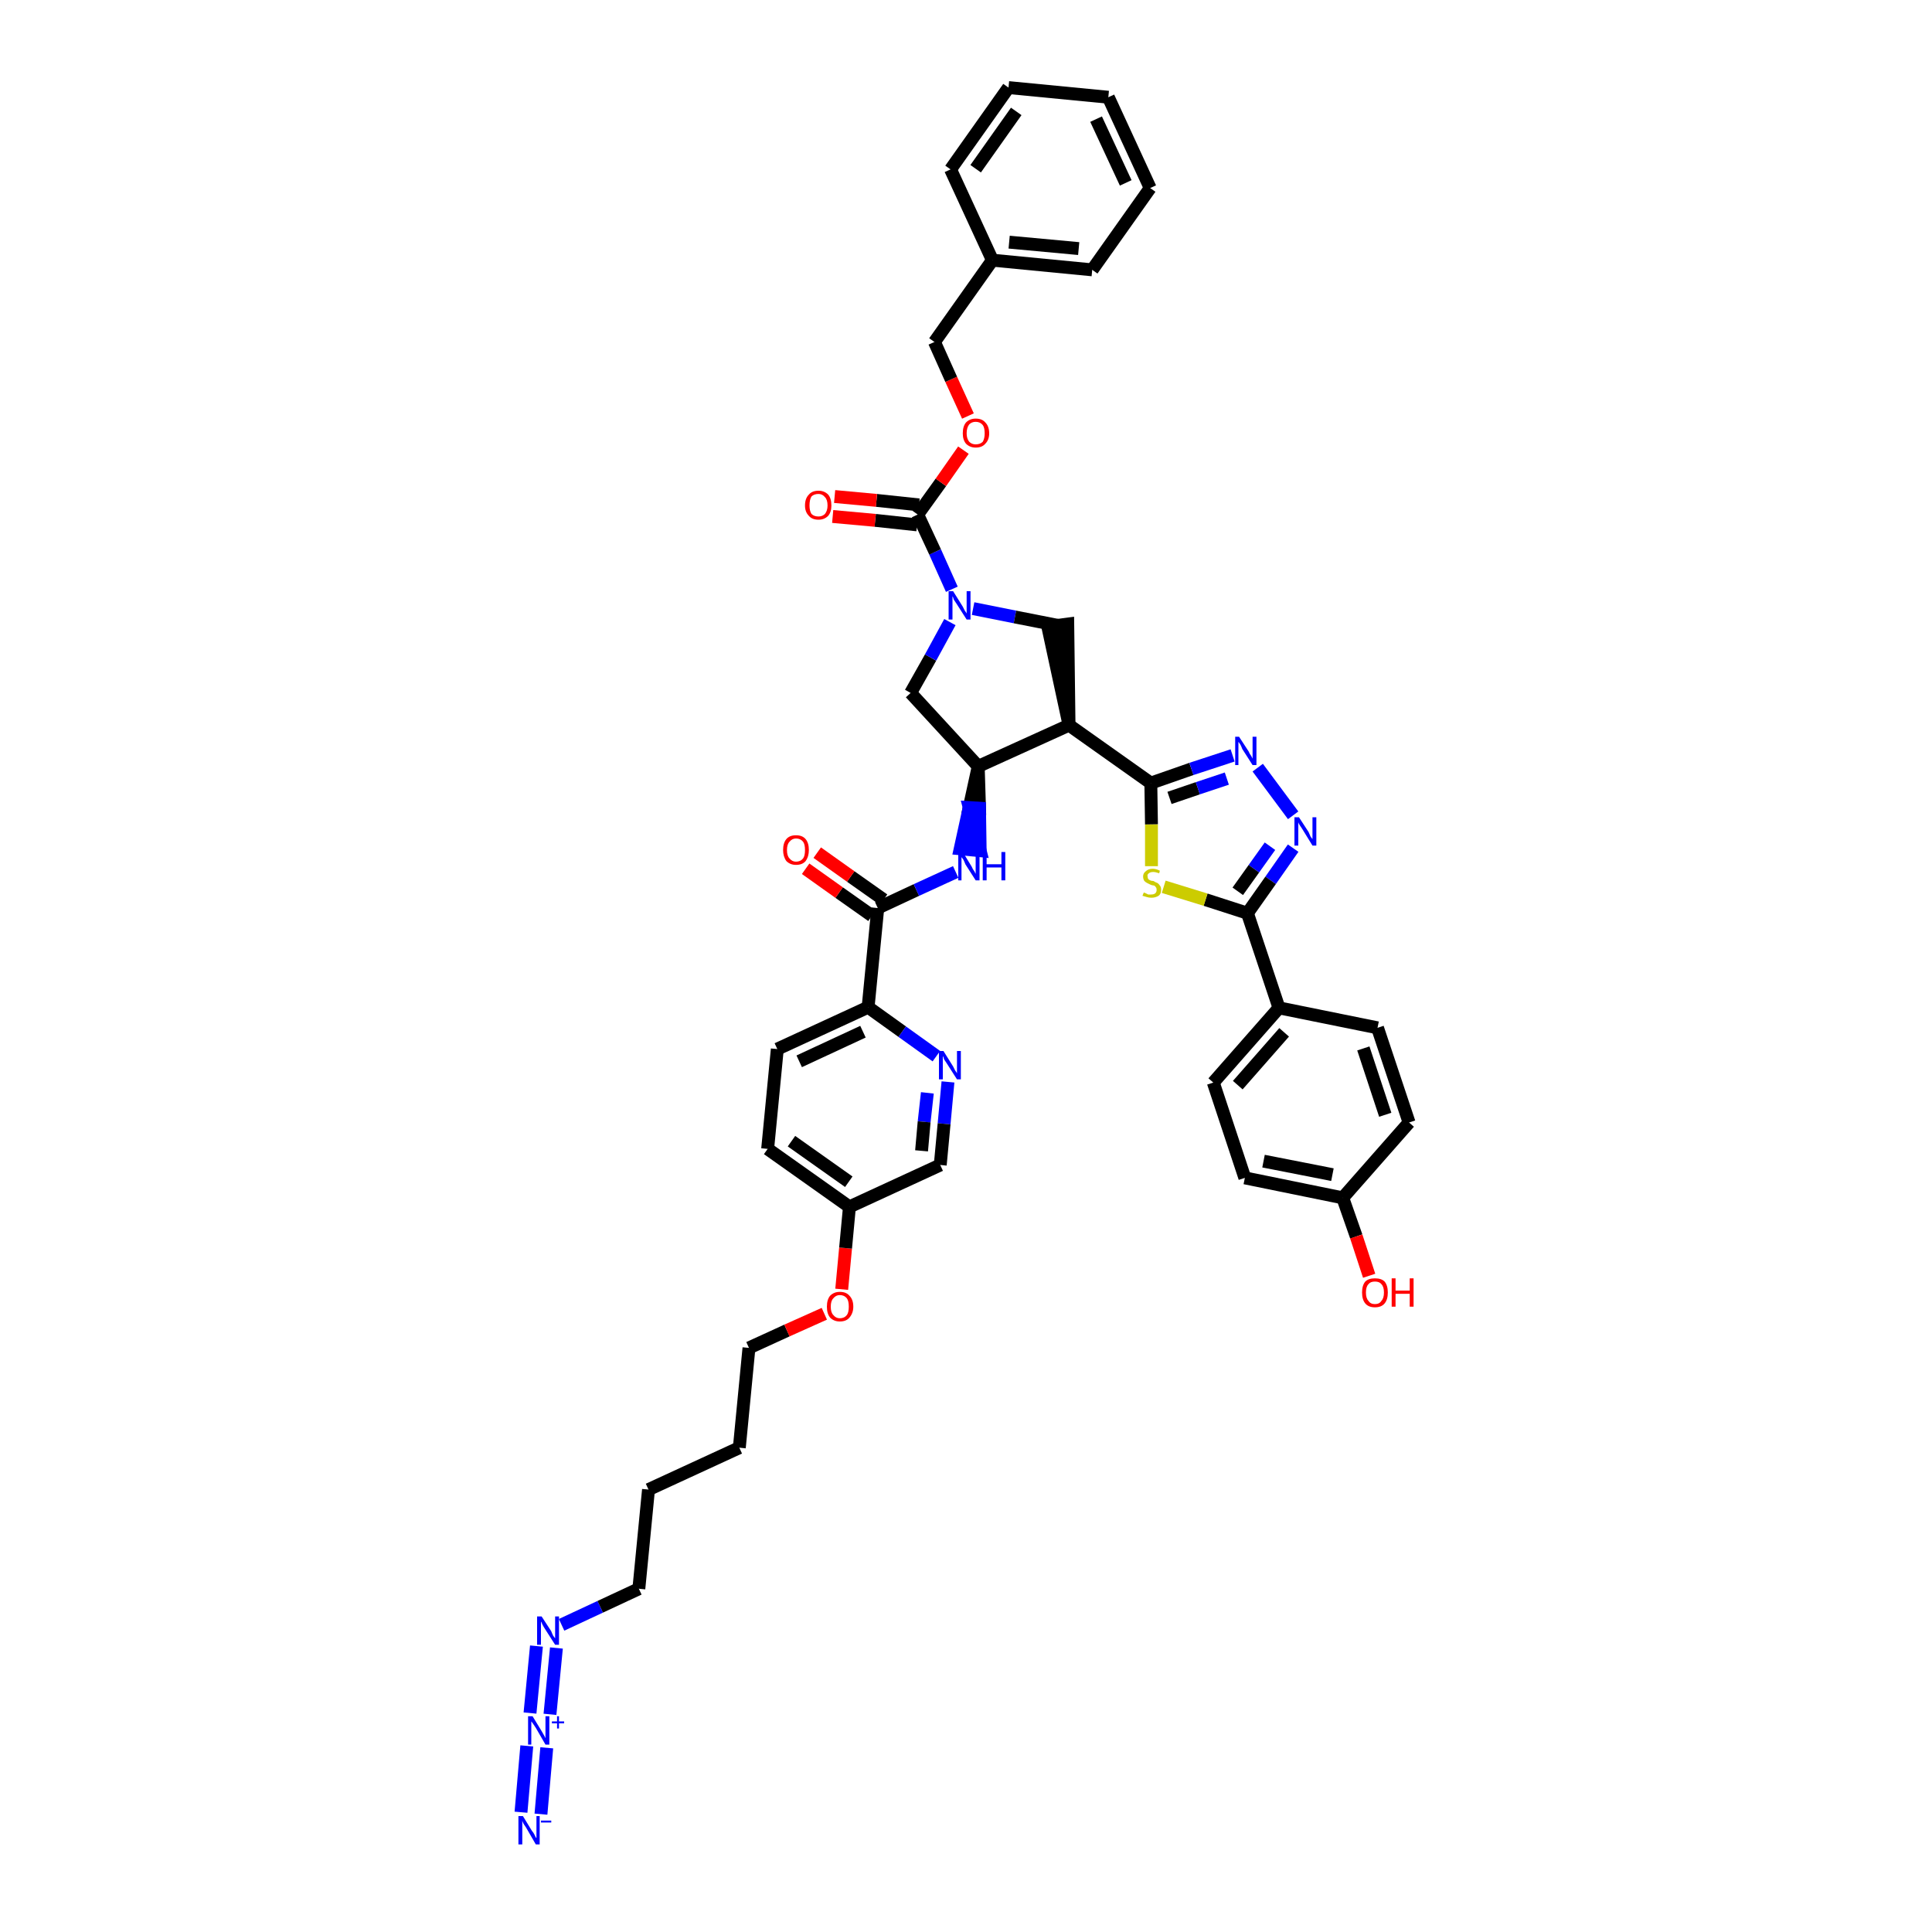 <?xml version='1.0' encoding='iso-8859-1'?>
<svg version='1.1' baseProfile='full'
              xmlns='http://www.w3.org/2000/svg'
                      xmlns:rdkit='http://www.rdkit.org/xml'
                      xmlns:xlink='http://www.w3.org/1999/xlink'
                  xml:space='preserve'
width='300px' height='300px' viewBox='0 0 300 300'>
<!-- END OF HEADER -->
<path class='bond-0 atom-0 atom-1' d='M 84.0,281.7 L 84.9,271.4' style='fill:none;fill-rule:evenodd;stroke:#0000FF;stroke-width:2.0px;stroke-linecap:butt;stroke-linejoin:miter;stroke-opacity:1' />
<path class='bond-0 atom-0 atom-1' d='M 80.9,281.4 L 81.8,271.1' style='fill:none;fill-rule:evenodd;stroke:#0000FF;stroke-width:2.0px;stroke-linecap:butt;stroke-linejoin:miter;stroke-opacity:1' />
<path class='bond-1 atom-1 atom-2' d='M 85.4,266.2 L 86.4,255.9' style='fill:none;fill-rule:evenodd;stroke:#0000FF;stroke-width:2.0px;stroke-linecap:butt;stroke-linejoin:miter;stroke-opacity:1' />
<path class='bond-1 atom-1 atom-2' d='M 82.3,266.0 L 83.3,255.6' style='fill:none;fill-rule:evenodd;stroke:#0000FF;stroke-width:2.0px;stroke-linecap:butt;stroke-linejoin:miter;stroke-opacity:1' />
<path class='bond-2 atom-2 atom-3' d='M 87.2,252.3 L 93.2,249.5' style='fill:none;fill-rule:evenodd;stroke:#0000FF;stroke-width:2.0px;stroke-linecap:butt;stroke-linejoin:miter;stroke-opacity:1' />
<path class='bond-2 atom-2 atom-3' d='M 93.2,249.5 L 99.2,246.7' style='fill:none;fill-rule:evenodd;stroke:#000000;stroke-width:2.0px;stroke-linecap:butt;stroke-linejoin:miter;stroke-opacity:1' />
<path class='bond-3 atom-3 atom-4' d='M 99.2,246.7 L 100.7,231.3' style='fill:none;fill-rule:evenodd;stroke:#000000;stroke-width:2.0px;stroke-linecap:butt;stroke-linejoin:miter;stroke-opacity:1' />
<path class='bond-4 atom-4 atom-5' d='M 100.7,231.3 L 114.8,224.8' style='fill:none;fill-rule:evenodd;stroke:#000000;stroke-width:2.0px;stroke-linecap:butt;stroke-linejoin:miter;stroke-opacity:1' />
<path class='bond-5 atom-5 atom-6' d='M 114.8,224.8 L 116.3,209.3' style='fill:none;fill-rule:evenodd;stroke:#000000;stroke-width:2.0px;stroke-linecap:butt;stroke-linejoin:miter;stroke-opacity:1' />
<path class='bond-6 atom-6 atom-7' d='M 116.3,209.3 L 122.2,206.6' style='fill:none;fill-rule:evenodd;stroke:#000000;stroke-width:2.0px;stroke-linecap:butt;stroke-linejoin:miter;stroke-opacity:1' />
<path class='bond-6 atom-6 atom-7' d='M 122.2,206.6 L 128.0,204.0' style='fill:none;fill-rule:evenodd;stroke:#FF0000;stroke-width:2.0px;stroke-linecap:butt;stroke-linejoin:miter;stroke-opacity:1' />
<path class='bond-7 atom-7 atom-8' d='M 130.7,200.2 L 131.3,193.8' style='fill:none;fill-rule:evenodd;stroke:#FF0000;stroke-width:2.0px;stroke-linecap:butt;stroke-linejoin:miter;stroke-opacity:1' />
<path class='bond-7 atom-7 atom-8' d='M 131.3,193.8 L 131.9,187.4' style='fill:none;fill-rule:evenodd;stroke:#000000;stroke-width:2.0px;stroke-linecap:butt;stroke-linejoin:miter;stroke-opacity:1' />
<path class='bond-8 atom-8 atom-9' d='M 131.9,187.4 L 119.2,178.4' style='fill:none;fill-rule:evenodd;stroke:#000000;stroke-width:2.0px;stroke-linecap:butt;stroke-linejoin:miter;stroke-opacity:1' />
<path class='bond-8 atom-8 atom-9' d='M 131.8,183.5 L 122.9,177.2' style='fill:none;fill-rule:evenodd;stroke:#000000;stroke-width:2.0px;stroke-linecap:butt;stroke-linejoin:miter;stroke-opacity:1' />
<path class='bond-43 atom-43 atom-8' d='M 146.0,180.9 L 131.9,187.4' style='fill:none;fill-rule:evenodd;stroke:#000000;stroke-width:2.0px;stroke-linecap:butt;stroke-linejoin:miter;stroke-opacity:1' />
<path class='bond-9 atom-9 atom-10' d='M 119.2,178.4 L 120.7,162.9' style='fill:none;fill-rule:evenodd;stroke:#000000;stroke-width:2.0px;stroke-linecap:butt;stroke-linejoin:miter;stroke-opacity:1' />
<path class='bond-10 atom-10 atom-11' d='M 120.7,162.9 L 134.8,156.4' style='fill:none;fill-rule:evenodd;stroke:#000000;stroke-width:2.0px;stroke-linecap:butt;stroke-linejoin:miter;stroke-opacity:1' />
<path class='bond-10 atom-10 atom-11' d='M 124.1,164.8 L 134.0,160.2' style='fill:none;fill-rule:evenodd;stroke:#000000;stroke-width:2.0px;stroke-linecap:butt;stroke-linejoin:miter;stroke-opacity:1' />
<path class='bond-11 atom-11 atom-12' d='M 134.8,156.4 L 136.3,141.0' style='fill:none;fill-rule:evenodd;stroke:#000000;stroke-width:2.0px;stroke-linecap:butt;stroke-linejoin:miter;stroke-opacity:1' />
<path class='bond-41 atom-11 atom-42' d='M 134.8,156.4 L 140.1,160.2' style='fill:none;fill-rule:evenodd;stroke:#000000;stroke-width:2.0px;stroke-linecap:butt;stroke-linejoin:miter;stroke-opacity:1' />
<path class='bond-41 atom-11 atom-42' d='M 140.1,160.2 L 145.4,164.0' style='fill:none;fill-rule:evenodd;stroke:#0000FF;stroke-width:2.0px;stroke-linecap:butt;stroke-linejoin:miter;stroke-opacity:1' />
<path class='bond-12 atom-12 atom-13' d='M 137.2,139.7 L 132.1,136.1' style='fill:none;fill-rule:evenodd;stroke:#000000;stroke-width:2.0px;stroke-linecap:butt;stroke-linejoin:miter;stroke-opacity:1' />
<path class='bond-12 atom-12 atom-13' d='M 132.1,136.1 L 126.9,132.4' style='fill:none;fill-rule:evenodd;stroke:#FF0000;stroke-width:2.0px;stroke-linecap:butt;stroke-linejoin:miter;stroke-opacity:1' />
<path class='bond-12 atom-12 atom-13' d='M 135.4,142.2 L 130.3,138.6' style='fill:none;fill-rule:evenodd;stroke:#000000;stroke-width:2.0px;stroke-linecap:butt;stroke-linejoin:miter;stroke-opacity:1' />
<path class='bond-12 atom-12 atom-13' d='M 130.3,138.6 L 125.1,134.9' style='fill:none;fill-rule:evenodd;stroke:#FF0000;stroke-width:2.0px;stroke-linecap:butt;stroke-linejoin:miter;stroke-opacity:1' />
<path class='bond-13 atom-12 atom-14' d='M 136.3,141.0 L 142.3,138.2' style='fill:none;fill-rule:evenodd;stroke:#000000;stroke-width:2.0px;stroke-linecap:butt;stroke-linejoin:miter;stroke-opacity:1' />
<path class='bond-13 atom-12 atom-14' d='M 142.3,138.2 L 148.4,135.4' style='fill:none;fill-rule:evenodd;stroke:#0000FF;stroke-width:2.0px;stroke-linecap:butt;stroke-linejoin:miter;stroke-opacity:1' />
<path class='bond-14 atom-15 atom-14' d='M 151.9,119.0 L 150.5,125.4 L 152.1,125.5 Z' style='fill:#000000;fill-rule:evenodd;fill-opacity:1;stroke:#000000;stroke-width:2.0px;stroke-linecap:butt;stroke-linejoin:miter;stroke-opacity:1;' />
<path class='bond-14 atom-15 atom-14' d='M 150.5,125.4 L 152.2,132.1 L 149.1,131.8 Z' style='fill:#0000FF;fill-rule:evenodd;fill-opacity:1;stroke:#0000FF;stroke-width:2.0px;stroke-linecap:butt;stroke-linejoin:miter;stroke-opacity:1;' />
<path class='bond-14 atom-15 atom-14' d='M 150.5,125.4 L 152.1,125.5 L 152.2,132.1 Z' style='fill:#0000FF;fill-rule:evenodd;fill-opacity:1;stroke:#0000FF;stroke-width:2.0px;stroke-linecap:butt;stroke-linejoin:miter;stroke-opacity:1;' />
<path class='bond-15 atom-15 atom-16' d='M 151.9,119.0 L 141.4,107.6' style='fill:none;fill-rule:evenodd;stroke:#000000;stroke-width:2.0px;stroke-linecap:butt;stroke-linejoin:miter;stroke-opacity:1' />
<path class='bond-44 atom-29 atom-15' d='M 166.0,112.6 L 151.9,119.0' style='fill:none;fill-rule:evenodd;stroke:#000000;stroke-width:2.0px;stroke-linecap:butt;stroke-linejoin:miter;stroke-opacity:1' />
<path class='bond-16 atom-16 atom-17' d='M 141.4,107.6 L 144.5,102.1' style='fill:none;fill-rule:evenodd;stroke:#000000;stroke-width:2.0px;stroke-linecap:butt;stroke-linejoin:miter;stroke-opacity:1' />
<path class='bond-16 atom-16 atom-17' d='M 144.5,102.1 L 147.5,96.6' style='fill:none;fill-rule:evenodd;stroke:#0000FF;stroke-width:2.0px;stroke-linecap:butt;stroke-linejoin:miter;stroke-opacity:1' />
<path class='bond-17 atom-17 atom-18' d='M 147.8,91.5 L 145.2,85.7' style='fill:none;fill-rule:evenodd;stroke:#0000FF;stroke-width:2.0px;stroke-linecap:butt;stroke-linejoin:miter;stroke-opacity:1' />
<path class='bond-17 atom-17 atom-18' d='M 145.2,85.7 L 142.5,79.9' style='fill:none;fill-rule:evenodd;stroke:#000000;stroke-width:2.0px;stroke-linecap:butt;stroke-linejoin:miter;stroke-opacity:1' />
<path class='bond-27 atom-17 atom-28' d='M 151.1,94.5 L 157.6,95.8' style='fill:none;fill-rule:evenodd;stroke:#0000FF;stroke-width:2.0px;stroke-linecap:butt;stroke-linejoin:miter;stroke-opacity:1' />
<path class='bond-27 atom-17 atom-28' d='M 157.6,95.8 L 164.2,97.1' style='fill:none;fill-rule:evenodd;stroke:#000000;stroke-width:2.0px;stroke-linecap:butt;stroke-linejoin:miter;stroke-opacity:1' />
<path class='bond-18 atom-18 atom-19' d='M 142.7,78.4 L 136.1,77.7' style='fill:none;fill-rule:evenodd;stroke:#000000;stroke-width:2.0px;stroke-linecap:butt;stroke-linejoin:miter;stroke-opacity:1' />
<path class='bond-18 atom-18 atom-19' d='M 136.1,77.7 L 129.6,77.1' style='fill:none;fill-rule:evenodd;stroke:#FF0000;stroke-width:2.0px;stroke-linecap:butt;stroke-linejoin:miter;stroke-opacity:1' />
<path class='bond-18 atom-18 atom-19' d='M 142.4,81.5 L 135.9,80.8' style='fill:none;fill-rule:evenodd;stroke:#000000;stroke-width:2.0px;stroke-linecap:butt;stroke-linejoin:miter;stroke-opacity:1' />
<path class='bond-18 atom-18 atom-19' d='M 135.9,80.8 L 129.3,80.2' style='fill:none;fill-rule:evenodd;stroke:#FF0000;stroke-width:2.0px;stroke-linecap:butt;stroke-linejoin:miter;stroke-opacity:1' />
<path class='bond-19 atom-18 atom-20' d='M 142.5,79.9 L 146.1,74.9' style='fill:none;fill-rule:evenodd;stroke:#000000;stroke-width:2.0px;stroke-linecap:butt;stroke-linejoin:miter;stroke-opacity:1' />
<path class='bond-19 atom-18 atom-20' d='M 146.1,74.9 L 149.6,69.9' style='fill:none;fill-rule:evenodd;stroke:#FF0000;stroke-width:2.0px;stroke-linecap:butt;stroke-linejoin:miter;stroke-opacity:1' />
<path class='bond-20 atom-20 atom-21' d='M 150.3,64.6 L 147.7,58.9' style='fill:none;fill-rule:evenodd;stroke:#FF0000;stroke-width:2.0px;stroke-linecap:butt;stroke-linejoin:miter;stroke-opacity:1' />
<path class='bond-20 atom-20 atom-21' d='M 147.7,58.9 L 145.1,53.1' style='fill:none;fill-rule:evenodd;stroke:#000000;stroke-width:2.0px;stroke-linecap:butt;stroke-linejoin:miter;stroke-opacity:1' />
<path class='bond-21 atom-21 atom-22' d='M 145.1,53.1 L 154.1,40.4' style='fill:none;fill-rule:evenodd;stroke:#000000;stroke-width:2.0px;stroke-linecap:butt;stroke-linejoin:miter;stroke-opacity:1' />
<path class='bond-22 atom-22 atom-23' d='M 154.1,40.4 L 169.6,41.9' style='fill:none;fill-rule:evenodd;stroke:#000000;stroke-width:2.0px;stroke-linecap:butt;stroke-linejoin:miter;stroke-opacity:1' />
<path class='bond-22 atom-22 atom-23' d='M 156.7,37.6 L 167.5,38.6' style='fill:none;fill-rule:evenodd;stroke:#000000;stroke-width:2.0px;stroke-linecap:butt;stroke-linejoin:miter;stroke-opacity:1' />
<path class='bond-46 atom-27 atom-22' d='M 147.6,26.3 L 154.1,40.4' style='fill:none;fill-rule:evenodd;stroke:#000000;stroke-width:2.0px;stroke-linecap:butt;stroke-linejoin:miter;stroke-opacity:1' />
<path class='bond-23 atom-23 atom-24' d='M 169.6,41.9 L 178.6,29.2' style='fill:none;fill-rule:evenodd;stroke:#000000;stroke-width:2.0px;stroke-linecap:butt;stroke-linejoin:miter;stroke-opacity:1' />
<path class='bond-24 atom-24 atom-25' d='M 178.6,29.2 L 172.1,15.1' style='fill:none;fill-rule:evenodd;stroke:#000000;stroke-width:2.0px;stroke-linecap:butt;stroke-linejoin:miter;stroke-opacity:1' />
<path class='bond-24 atom-24 atom-25' d='M 174.8,28.4 L 170.2,18.5' style='fill:none;fill-rule:evenodd;stroke:#000000;stroke-width:2.0px;stroke-linecap:butt;stroke-linejoin:miter;stroke-opacity:1' />
<path class='bond-25 atom-25 atom-26' d='M 172.1,15.1 L 156.6,13.6' style='fill:none;fill-rule:evenodd;stroke:#000000;stroke-width:2.0px;stroke-linecap:butt;stroke-linejoin:miter;stroke-opacity:1' />
<path class='bond-26 atom-26 atom-27' d='M 156.6,13.6 L 147.6,26.3' style='fill:none;fill-rule:evenodd;stroke:#000000;stroke-width:2.0px;stroke-linecap:butt;stroke-linejoin:miter;stroke-opacity:1' />
<path class='bond-26 atom-26 atom-27' d='M 157.8,17.3 L 151.5,26.2' style='fill:none;fill-rule:evenodd;stroke:#000000;stroke-width:2.0px;stroke-linecap:butt;stroke-linejoin:miter;stroke-opacity:1' />
<path class='bond-28 atom-29 atom-28' d='M 166.0,112.6 L 165.8,96.9 L 162.7,97.3 Z' style='fill:#000000;fill-rule:evenodd;fill-opacity:1;stroke:#000000;stroke-width:2.0px;stroke-linecap:butt;stroke-linejoin:miter;stroke-opacity:1;' />
<path class='bond-29 atom-29 atom-30' d='M 166.0,112.6 L 178.7,121.6' style='fill:none;fill-rule:evenodd;stroke:#000000;stroke-width:2.0px;stroke-linecap:butt;stroke-linejoin:miter;stroke-opacity:1' />
<path class='bond-30 atom-30 atom-31' d='M 178.7,121.6 L 185.0,119.4' style='fill:none;fill-rule:evenodd;stroke:#000000;stroke-width:2.0px;stroke-linecap:butt;stroke-linejoin:miter;stroke-opacity:1' />
<path class='bond-30 atom-30 atom-31' d='M 185.0,119.4 L 191.4,117.3' style='fill:none;fill-rule:evenodd;stroke:#0000FF;stroke-width:2.0px;stroke-linecap:butt;stroke-linejoin:miter;stroke-opacity:1' />
<path class='bond-30 atom-30 atom-31' d='M 181.6,123.9 L 186.0,122.4' style='fill:none;fill-rule:evenodd;stroke:#000000;stroke-width:2.0px;stroke-linecap:butt;stroke-linejoin:miter;stroke-opacity:1' />
<path class='bond-30 atom-30 atom-31' d='M 186.0,122.4 L 190.5,120.9' style='fill:none;fill-rule:evenodd;stroke:#0000FF;stroke-width:2.0px;stroke-linecap:butt;stroke-linejoin:miter;stroke-opacity:1' />
<path class='bond-45 atom-41 atom-30' d='M 178.8,134.5 L 178.8,128.0' style='fill:none;fill-rule:evenodd;stroke:#CCCC00;stroke-width:2.0px;stroke-linecap:butt;stroke-linejoin:miter;stroke-opacity:1' />
<path class='bond-45 atom-41 atom-30' d='M 178.8,128.0 L 178.7,121.6' style='fill:none;fill-rule:evenodd;stroke:#000000;stroke-width:2.0px;stroke-linecap:butt;stroke-linejoin:miter;stroke-opacity:1' />
<path class='bond-31 atom-31 atom-32' d='M 195.3,119.2 L 200.8,126.6' style='fill:none;fill-rule:evenodd;stroke:#0000FF;stroke-width:2.0px;stroke-linecap:butt;stroke-linejoin:miter;stroke-opacity:1' />
<path class='bond-32 atom-32 atom-33' d='M 200.8,131.7 L 197.3,136.7' style='fill:none;fill-rule:evenodd;stroke:#0000FF;stroke-width:2.0px;stroke-linecap:butt;stroke-linejoin:miter;stroke-opacity:1' />
<path class='bond-32 atom-32 atom-33' d='M 197.3,136.7 L 193.7,141.8' style='fill:none;fill-rule:evenodd;stroke:#000000;stroke-width:2.0px;stroke-linecap:butt;stroke-linejoin:miter;stroke-opacity:1' />
<path class='bond-32 atom-32 atom-33' d='M 197.2,131.4 L 194.7,134.9' style='fill:none;fill-rule:evenodd;stroke:#0000FF;stroke-width:2.0px;stroke-linecap:butt;stroke-linejoin:miter;stroke-opacity:1' />
<path class='bond-32 atom-32 atom-33' d='M 194.7,134.9 L 192.2,138.4' style='fill:none;fill-rule:evenodd;stroke:#000000;stroke-width:2.0px;stroke-linecap:butt;stroke-linejoin:miter;stroke-opacity:1' />
<path class='bond-33 atom-33 atom-34' d='M 193.7,141.8 L 198.6,156.5' style='fill:none;fill-rule:evenodd;stroke:#000000;stroke-width:2.0px;stroke-linecap:butt;stroke-linejoin:miter;stroke-opacity:1' />
<path class='bond-40 atom-33 atom-41' d='M 193.7,141.8 L 187.2,139.7' style='fill:none;fill-rule:evenodd;stroke:#000000;stroke-width:2.0px;stroke-linecap:butt;stroke-linejoin:miter;stroke-opacity:1' />
<path class='bond-40 atom-33 atom-41' d='M 187.2,139.7 L 180.7,137.7' style='fill:none;fill-rule:evenodd;stroke:#CCCC00;stroke-width:2.0px;stroke-linecap:butt;stroke-linejoin:miter;stroke-opacity:1' />
<path class='bond-34 atom-34 atom-35' d='M 198.6,156.5 L 188.4,168.1' style='fill:none;fill-rule:evenodd;stroke:#000000;stroke-width:2.0px;stroke-linecap:butt;stroke-linejoin:miter;stroke-opacity:1' />
<path class='bond-34 atom-34 atom-35' d='M 199.4,160.3 L 192.2,168.5' style='fill:none;fill-rule:evenodd;stroke:#000000;stroke-width:2.0px;stroke-linecap:butt;stroke-linejoin:miter;stroke-opacity:1' />
<path class='bond-47 atom-40 atom-34' d='M 213.9,159.6 L 198.6,156.5' style='fill:none;fill-rule:evenodd;stroke:#000000;stroke-width:2.0px;stroke-linecap:butt;stroke-linejoin:miter;stroke-opacity:1' />
<path class='bond-35 atom-35 atom-36' d='M 188.4,168.1 L 193.3,182.9' style='fill:none;fill-rule:evenodd;stroke:#000000;stroke-width:2.0px;stroke-linecap:butt;stroke-linejoin:miter;stroke-opacity:1' />
<path class='bond-36 atom-36 atom-37' d='M 193.3,182.9 L 208.5,186.0' style='fill:none;fill-rule:evenodd;stroke:#000000;stroke-width:2.0px;stroke-linecap:butt;stroke-linejoin:miter;stroke-opacity:1' />
<path class='bond-36 atom-36 atom-37' d='M 196.2,180.3 L 206.9,182.4' style='fill:none;fill-rule:evenodd;stroke:#000000;stroke-width:2.0px;stroke-linecap:butt;stroke-linejoin:miter;stroke-opacity:1' />
<path class='bond-37 atom-37 atom-38' d='M 208.5,186.0 L 210.6,192.0' style='fill:none;fill-rule:evenodd;stroke:#000000;stroke-width:2.0px;stroke-linecap:butt;stroke-linejoin:miter;stroke-opacity:1' />
<path class='bond-37 atom-37 atom-38' d='M 210.6,192.0 L 212.6,198.1' style='fill:none;fill-rule:evenodd;stroke:#FF0000;stroke-width:2.0px;stroke-linecap:butt;stroke-linejoin:miter;stroke-opacity:1' />
<path class='bond-38 atom-37 atom-39' d='M 208.5,186.0 L 218.8,174.3' style='fill:none;fill-rule:evenodd;stroke:#000000;stroke-width:2.0px;stroke-linecap:butt;stroke-linejoin:miter;stroke-opacity:1' />
<path class='bond-39 atom-39 atom-40' d='M 218.8,174.3 L 213.9,159.6' style='fill:none;fill-rule:evenodd;stroke:#000000;stroke-width:2.0px;stroke-linecap:butt;stroke-linejoin:miter;stroke-opacity:1' />
<path class='bond-39 atom-39 atom-40' d='M 215.1,173.1 L 211.7,162.8' style='fill:none;fill-rule:evenodd;stroke:#000000;stroke-width:2.0px;stroke-linecap:butt;stroke-linejoin:miter;stroke-opacity:1' />
<path class='bond-42 atom-42 atom-43' d='M 147.2,168.0 L 146.6,174.5' style='fill:none;fill-rule:evenodd;stroke:#0000FF;stroke-width:2.0px;stroke-linecap:butt;stroke-linejoin:miter;stroke-opacity:1' />
<path class='bond-42 atom-42 atom-43' d='M 146.6,174.5 L 146.0,180.9' style='fill:none;fill-rule:evenodd;stroke:#000000;stroke-width:2.0px;stroke-linecap:butt;stroke-linejoin:miter;stroke-opacity:1' />
<path class='bond-42 atom-42 atom-43' d='M 144.0,169.7 L 143.5,174.2' style='fill:none;fill-rule:evenodd;stroke:#0000FF;stroke-width:2.0px;stroke-linecap:butt;stroke-linejoin:miter;stroke-opacity:1' />
<path class='bond-42 atom-42 atom-43' d='M 143.5,174.2 L 143.1,178.7' style='fill:none;fill-rule:evenodd;stroke:#000000;stroke-width:2.0px;stroke-linecap:butt;stroke-linejoin:miter;stroke-opacity:1' />
<path  class='atom-0' d='M 81.2 282.0
L 82.6 284.3
Q 82.8 284.5, 83.0 284.9
Q 83.2 285.4, 83.3 285.4
L 83.3 282.0
L 83.8 282.0
L 83.8 286.4
L 83.2 286.4
L 81.7 283.8
Q 81.5 283.5, 81.3 283.2
Q 81.1 282.8, 81.1 282.7
L 81.1 286.4
L 80.5 286.4
L 80.5 282.0
L 81.2 282.0
' fill='#0000FF'/>
<path  class='atom-0' d='M 84.0 282.7
L 85.6 282.7
L 85.6 283.0
L 84.0 283.0
L 84.0 282.7
' fill='#0000FF'/>
<path  class='atom-1' d='M 82.7 266.5
L 84.1 268.8
Q 84.2 269.0, 84.5 269.5
Q 84.7 269.9, 84.7 269.9
L 84.7 266.5
L 85.3 266.5
L 85.3 270.9
L 84.7 270.9
L 83.2 268.3
Q 83.0 268.0, 82.8 267.7
Q 82.6 267.4, 82.5 267.3
L 82.5 270.9
L 82.0 270.9
L 82.0 266.5
L 82.7 266.5
' fill='#0000FF'/>
<path  class='atom-1' d='M 85.7 267.3
L 86.5 267.3
L 86.5 266.5
L 86.8 266.5
L 86.8 267.3
L 87.6 267.3
L 87.6 267.6
L 86.8 267.6
L 86.8 268.4
L 86.5 268.4
L 86.5 267.6
L 85.7 267.6
L 85.7 267.3
' fill='#0000FF'/>
<path  class='atom-2' d='M 84.1 251.0
L 85.6 253.3
Q 85.7 253.6, 85.9 254.0
Q 86.2 254.4, 86.2 254.4
L 86.2 251.0
L 86.8 251.0
L 86.8 255.4
L 86.2 255.4
L 84.6 252.9
Q 84.4 252.6, 84.2 252.2
Q 84.1 251.9, 84.0 251.8
L 84.0 255.4
L 83.4 255.4
L 83.4 251.0
L 84.1 251.0
' fill='#0000FF'/>
<path  class='atom-7' d='M 128.4 202.9
Q 128.4 201.8, 128.9 201.2
Q 129.5 200.6, 130.4 200.6
Q 131.4 200.6, 131.9 201.2
Q 132.5 201.8, 132.5 202.9
Q 132.5 203.9, 131.9 204.6
Q 131.4 205.2, 130.4 205.2
Q 129.5 205.2, 128.9 204.6
Q 128.4 204.0, 128.4 202.9
M 130.4 204.7
Q 131.1 204.7, 131.5 204.2
Q 131.8 203.8, 131.8 202.9
Q 131.8 202.0, 131.5 201.6
Q 131.1 201.1, 130.4 201.1
Q 129.8 201.1, 129.4 201.6
Q 129.0 202.0, 129.0 202.9
Q 129.0 203.8, 129.4 204.2
Q 129.8 204.7, 130.4 204.7
' fill='#FF0000'/>
<path  class='atom-13' d='M 121.6 132.0
Q 121.6 130.9, 122.1 130.3
Q 122.6 129.7, 123.6 129.7
Q 124.6 129.7, 125.1 130.3
Q 125.6 130.9, 125.6 132.0
Q 125.6 133.0, 125.1 133.7
Q 124.6 134.3, 123.6 134.3
Q 122.7 134.3, 122.1 133.7
Q 121.6 133.0, 121.6 132.0
M 123.6 133.8
Q 124.3 133.8, 124.7 133.3
Q 125.0 132.9, 125.0 132.0
Q 125.0 131.1, 124.7 130.7
Q 124.3 130.2, 123.6 130.2
Q 123.0 130.2, 122.6 130.7
Q 122.2 131.1, 122.2 132.0
Q 122.2 132.9, 122.6 133.3
Q 123.0 133.8, 123.6 133.8
' fill='#FF0000'/>
<path  class='atom-14' d='M 149.5 132.3
L 150.9 134.6
Q 151.0 134.9, 151.3 135.3
Q 151.5 135.7, 151.5 135.7
L 151.5 132.3
L 152.1 132.3
L 152.1 136.7
L 151.5 136.7
L 149.9 134.2
Q 149.8 133.9, 149.6 133.5
Q 149.4 133.2, 149.3 133.1
L 149.3 136.7
L 148.8 136.7
L 148.8 132.3
L 149.5 132.3
' fill='#0000FF'/>
<path  class='atom-14' d='M 152.6 132.3
L 153.2 132.3
L 153.2 134.2
L 155.5 134.2
L 155.5 132.3
L 156.1 132.3
L 156.1 136.7
L 155.5 136.7
L 155.5 134.7
L 153.2 134.7
L 153.2 136.7
L 152.6 136.7
L 152.6 132.3
' fill='#0000FF'/>
<path  class='atom-17' d='M 148.0 91.8
L 149.5 94.2
Q 149.6 94.4, 149.8 94.8
Q 150.1 95.2, 150.1 95.3
L 150.1 91.8
L 150.7 91.8
L 150.7 96.2
L 150.1 96.2
L 148.5 93.7
Q 148.3 93.4, 148.1 93.1
Q 148.0 92.7, 147.9 92.6
L 147.9 96.2
L 147.3 96.2
L 147.3 91.8
L 148.0 91.8
' fill='#0000FF'/>
<path  class='atom-19' d='M 125.0 78.5
Q 125.0 77.4, 125.6 76.8
Q 126.1 76.2, 127.1 76.2
Q 128.0 76.2, 128.6 76.8
Q 129.1 77.4, 129.1 78.5
Q 129.1 79.5, 128.6 80.1
Q 128.0 80.7, 127.1 80.7
Q 126.1 80.7, 125.6 80.1
Q 125.0 79.5, 125.0 78.5
M 127.1 80.2
Q 127.7 80.2, 128.1 79.8
Q 128.5 79.3, 128.5 78.5
Q 128.5 77.6, 128.1 77.2
Q 127.7 76.7, 127.1 76.7
Q 126.4 76.7, 126.0 77.1
Q 125.7 77.6, 125.7 78.5
Q 125.7 79.3, 126.0 79.8
Q 126.4 80.2, 127.1 80.2
' fill='#FF0000'/>
<path  class='atom-20' d='M 149.5 67.3
Q 149.5 66.2, 150.0 65.6
Q 150.6 65.0, 151.5 65.0
Q 152.5 65.0, 153.0 65.6
Q 153.6 66.2, 153.6 67.3
Q 153.6 68.3, 153.0 68.9
Q 152.5 69.5, 151.5 69.5
Q 150.6 69.5, 150.0 68.9
Q 149.5 68.3, 149.5 67.3
M 151.5 69.0
Q 152.2 69.0, 152.6 68.6
Q 152.9 68.1, 152.9 67.3
Q 152.9 66.4, 152.6 66.0
Q 152.2 65.5, 151.5 65.5
Q 150.9 65.5, 150.5 65.9
Q 150.1 66.4, 150.1 67.3
Q 150.1 68.1, 150.5 68.6
Q 150.9 69.0, 151.5 69.0
' fill='#FF0000'/>
<path  class='atom-31' d='M 192.4 114.4
L 193.9 116.7
Q 194.0 117.0, 194.3 117.4
Q 194.5 117.8, 194.5 117.8
L 194.5 114.4
L 195.1 114.4
L 195.1 118.8
L 194.5 118.8
L 192.9 116.3
Q 192.8 116.0, 192.6 115.6
Q 192.4 115.3, 192.3 115.2
L 192.3 118.8
L 191.8 118.8
L 191.8 114.4
L 192.4 114.4
' fill='#0000FF'/>
<path  class='atom-32' d='M 201.7 126.9
L 203.2 129.2
Q 203.3 129.4, 203.5 129.9
Q 203.8 130.3, 203.8 130.3
L 203.8 126.9
L 204.4 126.9
L 204.4 131.3
L 203.8 131.3
L 202.2 128.7
Q 202.0 128.4, 201.8 128.1
Q 201.6 127.8, 201.6 127.6
L 201.6 131.3
L 201.0 131.3
L 201.0 126.9
L 201.7 126.9
' fill='#0000FF'/>
<path  class='atom-38' d='M 211.5 200.7
Q 211.5 199.6, 212.0 199.0
Q 212.5 198.5, 213.5 198.5
Q 214.5 198.5, 215.0 199.0
Q 215.5 199.6, 215.5 200.7
Q 215.5 201.8, 215.0 202.4
Q 214.5 203.0, 213.5 203.0
Q 212.5 203.0, 212.0 202.4
Q 211.5 201.8, 211.5 200.7
M 213.5 202.5
Q 214.2 202.5, 214.5 202.0
Q 214.9 201.6, 214.9 200.7
Q 214.9 199.8, 214.5 199.4
Q 214.2 199.0, 213.5 199.0
Q 212.8 199.0, 212.5 199.4
Q 212.1 199.8, 212.1 200.7
Q 212.1 201.6, 212.5 202.0
Q 212.8 202.5, 213.5 202.5
' fill='#FF0000'/>
<path  class='atom-38' d='M 216.1 198.5
L 216.7 198.5
L 216.7 200.4
L 218.9 200.4
L 218.9 198.5
L 219.5 198.5
L 219.5 202.9
L 218.9 202.9
L 218.9 200.9
L 216.7 200.9
L 216.7 202.9
L 216.1 202.9
L 216.1 198.5
' fill='#FF0000'/>
<path  class='atom-41' d='M 177.6 138.6
Q 177.7 138.6, 177.9 138.7
Q 178.1 138.8, 178.3 138.9
Q 178.5 138.9, 178.7 138.9
Q 179.2 138.9, 179.4 138.7
Q 179.6 138.5, 179.6 138.2
Q 179.6 137.9, 179.5 137.8
Q 179.4 137.6, 179.2 137.5
Q 179.0 137.5, 178.7 137.4
Q 178.3 137.2, 178.1 137.1
Q 177.9 137.0, 177.7 136.8
Q 177.5 136.5, 177.5 136.1
Q 177.5 135.6, 177.9 135.3
Q 178.3 134.9, 179.0 134.9
Q 179.5 134.9, 180.1 135.2
L 180.0 135.6
Q 179.4 135.4, 179.1 135.4
Q 178.6 135.4, 178.4 135.6
Q 178.1 135.8, 178.2 136.1
Q 178.2 136.3, 178.3 136.5
Q 178.4 136.6, 178.6 136.7
Q 178.8 136.8, 179.1 136.8
Q 179.4 137.0, 179.7 137.1
Q 179.9 137.2, 180.1 137.5
Q 180.3 137.7, 180.3 138.2
Q 180.3 138.8, 179.9 139.1
Q 179.4 139.4, 178.8 139.4
Q 178.4 139.4, 178.1 139.3
Q 177.8 139.2, 177.4 139.1
L 177.6 138.6
' fill='#CCCC00'/>
<path  class='atom-42' d='M 146.5 163.2
L 148.0 165.6
Q 148.1 165.8, 148.3 166.2
Q 148.6 166.6, 148.6 166.7
L 148.6 163.2
L 149.2 163.2
L 149.2 167.6
L 148.6 167.6
L 147.0 165.1
Q 146.8 164.8, 146.6 164.5
Q 146.5 164.1, 146.4 164.0
L 146.4 167.6
L 145.8 167.6
L 145.8 163.2
L 146.5 163.2
' fill='#0000FF'/>
</svg>
